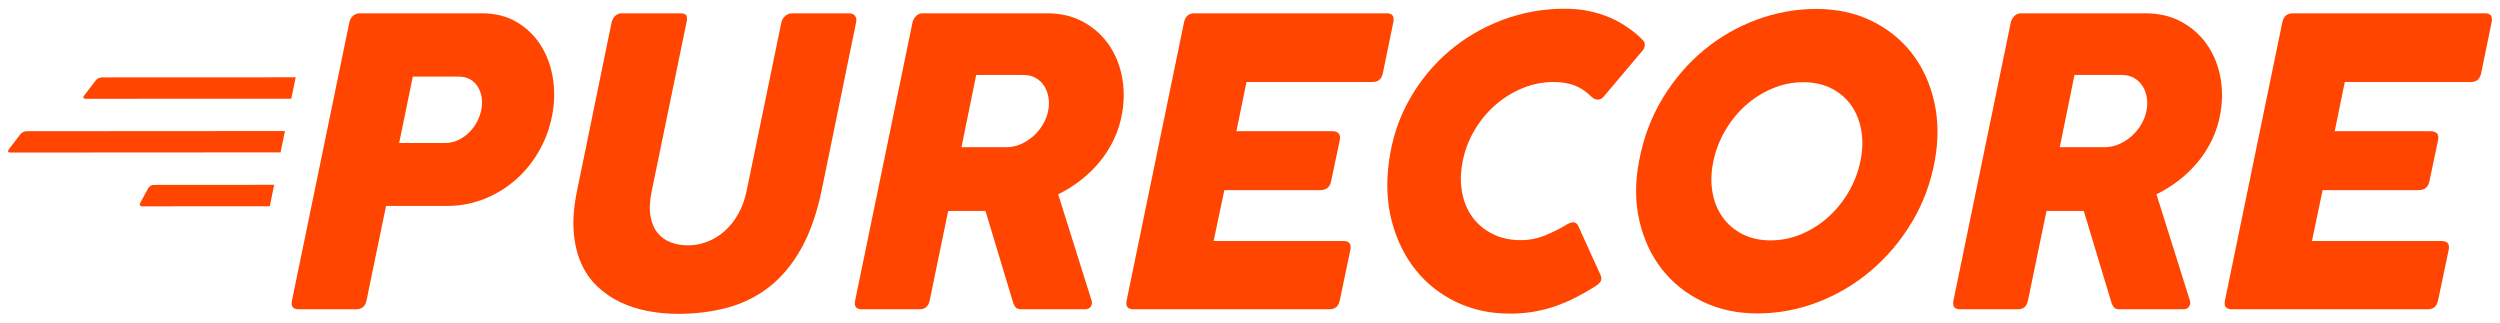 <?xml version="1.0" encoding="UTF-8" standalone="no"?><!DOCTYPE svg PUBLIC "-//W3C//DTD SVG 1.1//EN" "http://www.w3.org/Graphics/SVG/1.1/DTD/svg11.dtd"><svg width="100%" height="100%" viewBox="0 0 1395 180" version="1.1" xmlns="http://www.w3.org/2000/svg" xmlns:xlink="http://www.w3.org/1999/xlink" xml:space="preserve" xmlns:serif="http://www.serif.com/" style="fill-rule:evenodd;clip-rule:evenodd;stroke-linejoin:round;stroke-miterlimit:1.414;"><g id="Orangered"><path d="M194.959,12.403c0.375,-1.621 1.105,-2.857 2.192,-3.706c1.086,-0.849 2.266,-1.274 3.54,-1.274l68.107,0c7.418,0 13.842,1.583 19.275,4.748c5.432,3.166 9.833,7.297 13.205,12.393c3.372,5.096 5.676,10.867 6.912,17.314c1.236,6.447 1.367,12.991 0.393,19.631c-1.124,7.644 -3.446,14.728 -6.968,21.252c-3.521,6.525 -7.904,12.161 -13.149,16.91c-5.245,4.748 -11.201,8.474 -17.87,11.176c-6.668,2.702 -13.674,4.054 -21.016,4.054l-34.166,0l-10.902,52.812c-0.674,3.243 -2.622,4.864 -5.844,4.864l-32.031,0c-3.147,0 -4.383,-1.621 -3.709,-4.864l32.031,-155.31Zm35.402,30.344l-7.642,37.061l25.512,0c2.622,0 5.057,-0.521 7.305,-1.563c2.248,-1.043 4.271,-2.432 6.069,-4.17c1.798,-1.737 3.297,-3.725 4.496,-5.964c1.198,-2.239 2.023,-4.517 2.472,-6.833c0.45,-2.24 0.525,-4.459 0.225,-6.66c-0.3,-2.2 -0.974,-4.189 -2.023,-5.964c-1.049,-1.776 -2.473,-3.205 -4.271,-4.286c-1.798,-1.081 -4.008,-1.621 -6.631,-1.621l-25.512,0Z" style="fill:#ff4500;fill-rule:nonzero;"/><path d="M363.653,106.678c-1.123,5.404 -1.348,10.037 -0.674,13.898c0.674,3.86 1.986,6.987 3.934,9.381c1.948,2.393 4.402,4.15 7.361,5.269c2.96,1.12 6.163,1.68 9.609,1.68c3.597,0 7.137,-0.657 10.621,-1.969c3.484,-1.313 6.687,-3.243 9.609,-5.791c2.922,-2.548 5.47,-5.694 7.643,-9.439c2.172,-3.745 3.783,-8.088 4.832,-13.029l19.443,-94.275c0.3,-1.313 1.012,-2.471 2.136,-3.474c1.124,-1.004 2.435,-1.506 3.933,-1.506l31.469,0c1.723,0 2.922,0.502 3.596,1.506c0.675,1.003 0.862,2.161 0.562,3.474l-19.218,93.695c-2.697,12.972 -6.519,23.859 -11.464,32.661c-4.945,8.802 -10.845,15.886 -17.701,21.252c-6.855,5.366 -14.573,9.227 -23.152,11.582c-8.579,2.355 -17.888,3.532 -27.928,3.532c-5.694,0 -11.295,-0.521 -16.802,-1.564c-5.507,-1.042 -10.639,-2.702 -15.397,-4.98c-4.758,-2.277 -9.029,-5.211 -12.812,-8.802c-3.784,-3.59 -6.8,-7.952 -9.048,-13.087c-2.247,-5.134 -3.615,-11.06 -4.102,-17.778c-0.487,-6.717 0.169,-14.322 1.967,-22.816l19.218,-93.695c0.3,-1.313 0.956,-2.471 1.967,-3.474c1.012,-1.004 2.154,-1.506 3.428,-1.506l32.93,0c1.948,0 3.109,0.483 3.484,1.448c0.374,0.965 0.374,2.142 0,3.532l-19.444,94.275Z" style="fill:#ff4500;fill-rule:nonzero;"/><path d="M509.196,12.403c0.3,-1.235 0.937,-2.374 1.911,-3.417c0.974,-1.042 2.247,-1.563 3.821,-1.563l69.343,0c7.568,0 14.236,1.563 20.005,4.691c5.769,3.127 10.49,7.277 14.161,12.45c3.671,5.173 6.181,11.08 7.53,17.72c1.349,6.64 1.424,13.512 0.225,20.615c-0.899,5.328 -2.454,10.308 -4.664,14.94c-2.211,4.633 -4.908,8.86 -8.092,12.682c-3.184,3.822 -6.743,7.239 -10.677,10.25c-3.934,3.011 -8.036,5.559 -12.307,7.644l18.657,59.298c0.375,1.081 0.243,2.162 -0.393,3.243c-0.637,1.081 -1.705,1.621 -3.204,1.621l-35.514,0c-1.499,0 -2.566,-0.328 -3.203,-0.984c-0.637,-0.657 -1.218,-1.873 -1.742,-3.649l-15.173,-50.264l-20.791,0l-10.34,50.033c-0.674,3.243 -2.548,4.864 -5.619,4.864l-32.256,0c-3.147,0 -4.383,-1.621 -3.709,-4.864l32.031,-155.31Zm35.515,29.417l-8.205,40.304l25.063,0c2.847,0 5.563,-0.579 8.148,-1.737c2.585,-1.158 4.908,-2.664 6.968,-4.517c2.06,-1.853 3.802,-3.976 5.226,-6.369c1.424,-2.394 2.398,-4.865 2.922,-7.413c0.525,-2.47 0.618,-4.903 0.281,-7.296c-0.337,-2.394 -1.086,-4.556 -2.248,-6.486c-1.161,-1.93 -2.734,-3.494 -4.72,-4.69c-1.986,-1.197 -4.402,-1.796 -7.249,-1.796l-26.186,0Z" style="fill:#ff4500;fill-rule:nonzero;"/><path d="M660.695,12.403c0.674,-3.32 2.622,-4.98 5.844,-4.98l107.331,0c3.072,0 4.27,1.66 3.596,4.98l-5.844,28.491c-0.674,3.243 -2.585,4.864 -5.732,4.864l-70.355,0l-5.619,27.449l53.384,0c1.649,0 2.866,0.405 3.653,1.216c0.786,0.81 0.993,2.104 0.618,3.88l-4.833,22.931c-0.674,3.243 -2.735,4.864 -6.181,4.864l-53.384,0l-5.957,28.375l72.378,0c3.222,0 4.533,1.622 3.933,4.865l-5.956,28.375c-0.674,3.243 -2.585,4.864 -5.732,4.864l-109.353,0c-3.222,0 -4.496,-1.621 -3.822,-4.864l32.031,-155.31Z" style="fill:#ff4500;fill-rule:nonzero;"/><path d="M872.996,126.019c0.974,-0.618 1.854,-1.1 2.641,-1.448c0.787,-0.347 1.517,-0.521 2.192,-0.521c1.273,0 2.21,0.656 2.809,1.969l12.138,26.753c0.824,1.545 1.012,2.838 0.562,3.88c-0.449,1.043 -1.611,2.143 -3.484,3.301c-3.297,2.085 -6.706,4.034 -10.227,5.849c-3.522,1.814 -7.212,3.416 -11.07,4.806c-3.859,1.39 -7.942,2.471 -12.251,3.243c-4.308,0.772 -8.897,1.158 -13.767,1.158c-10.939,0 -20.923,-2.162 -29.952,-6.486c-9.028,-4.323 -16.596,-10.307 -22.702,-17.951c-6.106,-7.644 -10.527,-16.678 -13.262,-27.101c-2.735,-10.424 -3.24,-21.696 -1.517,-33.818c1.723,-12.431 5.526,-23.839 11.407,-34.224c5.882,-10.385 13.225,-19.322 22.028,-26.812c8.804,-7.489 18.75,-13.319 29.839,-17.488c11.089,-4.169 22.665,-6.254 34.728,-6.254c4.87,0 9.422,0.444 13.655,1.332c4.234,0.888 8.149,2.123 11.745,3.706c3.596,1.583 6.893,3.417 9.89,5.501c2.997,2.085 5.694,4.324 8.092,6.718c0.899,0.849 1.33,1.833 1.293,2.953c-0.038,1.12 -0.394,2.104 -1.068,2.953l-21.916,25.943c-0.974,1.081 -2.06,1.622 -3.259,1.622c-1.124,0 -2.248,-0.502 -3.372,-1.506c-2.922,-2.934 -6.069,-5.057 -9.44,-6.37c-3.372,-1.313 -7.306,-1.969 -11.801,-1.969c-5.994,0 -11.763,1.139 -17.308,3.417c-5.544,2.277 -10.583,5.385 -15.116,9.323c-4.533,3.938 -8.392,8.57 -11.576,13.898c-3.184,5.327 -5.413,11.08 -6.687,17.257c-1.274,6.176 -1.424,11.967 -0.45,17.372c0.974,5.405 2.904,10.095 5.788,14.072c2.885,3.976 6.631,7.122 11.239,9.439c4.608,2.316 9.909,3.474 15.903,3.474c4.571,0 8.916,-0.83 13.037,-2.49c4.121,-1.66 7.867,-3.494 11.239,-5.501Z" style="fill:#ff4500;fill-rule:nonzero;"/><path d="M914.579,90c2.398,-12.894 6.763,-24.572 13.094,-35.034c6.331,-10.463 13.955,-19.4 22.871,-26.812c8.916,-7.412 18.806,-13.126 29.67,-17.141c10.864,-4.015 21.953,-6.022 33.267,-6.022c11.464,0 21.747,2.22 30.85,6.659c9.104,4.44 16.615,10.482 22.534,18.126c5.919,7.643 10.059,16.638 12.419,26.985c2.36,10.346 2.454,21.426 0.281,33.239c-2.323,12.508 -6.65,23.974 -12.981,34.397c-6.331,10.424 -13.955,19.38 -22.871,26.87c-8.916,7.489 -18.787,13.299 -29.614,17.43c-10.827,4.131 -21.972,6.196 -33.435,6.196c-11.314,0 -21.56,-2.219 -30.738,-6.659c-9.179,-4.44 -16.746,-10.501 -22.703,-18.183c-5.956,-7.683 -10.115,-16.678 -12.475,-26.985c-2.36,-10.308 -2.416,-21.33 -0.169,-33.066Zm41.472,0c-1.274,6.1 -1.443,11.833 -0.506,17.199c0.936,5.366 2.828,10.037 5.676,14.013c2.847,3.977 6.537,7.123 11.07,9.44c4.533,2.316 9.759,3.474 15.678,3.474c5.994,0 11.726,-1.158 17.195,-3.474c5.47,-2.317 10.434,-5.463 14.892,-9.44c4.458,-3.976 8.26,-8.647 11.407,-14.013c3.147,-5.366 5.357,-11.099 6.631,-17.199c1.274,-6.1 1.442,-11.833 0.506,-17.199c-0.937,-5.366 -2.81,-10.037 -5.62,-14.014c-2.809,-3.976 -6.481,-7.122 -11.014,-9.439c-4.533,-2.316 -9.796,-3.474 -15.79,-3.474c-5.919,0 -11.632,1.158 -17.139,3.474c-5.507,2.317 -10.49,5.463 -14.948,9.439c-4.458,3.977 -8.261,8.648 -11.407,14.014c-3.147,5.366 -5.358,11.099 -6.631,17.199Z" style="fill:#ff4500;fill-rule:nonzero;"/><path d="M1122.05,12.403c0.299,-1.235 0.936,-2.374 1.91,-3.417c0.974,-1.042 2.248,-1.563 3.822,-1.563l69.343,0c7.567,0 14.236,1.563 20.005,4.691c5.769,3.127 10.49,7.277 14.161,12.45c3.671,5.173 6.181,11.08 7.53,17.72c1.349,6.64 1.423,13.512 0.225,20.615c-0.899,5.328 -2.454,10.308 -4.664,14.94c-2.211,4.633 -4.908,8.86 -8.092,12.682c-3.185,3.822 -6.744,7.239 -10.677,10.25c-3.934,3.011 -8.036,5.559 -12.307,7.644l18.657,59.298c0.374,1.081 0.243,2.162 -0.394,3.243c-0.637,1.081 -1.704,1.621 -3.203,1.621l-35.514,0c-1.499,0 -2.567,-0.328 -3.203,-0.984c-0.637,-0.657 -1.218,-1.873 -1.742,-3.649l-15.173,-50.264l-20.792,0l-10.339,50.033c-0.675,3.243 -2.548,4.864 -5.62,4.864l-32.255,0c-3.147,0 -4.383,-1.621 -3.709,-4.864l32.031,-155.31Zm35.514,29.417l-8.204,40.304l25.063,0c2.847,0 5.563,-0.579 8.148,-1.737c2.585,-1.158 4.907,-2.664 6.968,-4.517c2.06,-1.853 3.802,-3.976 5.226,-6.369c1.423,-2.394 2.397,-4.865 2.922,-7.413c0.524,-2.47 0.618,-4.903 0.281,-7.296c-0.337,-2.394 -1.087,-4.556 -2.248,-6.486c-1.161,-1.93 -2.735,-3.494 -4.72,-4.69c-1.986,-1.197 -4.402,-1.796 -7.249,-1.796l-26.187,0Z" style="fill:#ff4500;fill-rule:nonzero;"/><path d="M1273.55,12.403c0.674,-3.32 2.622,-4.98 5.844,-4.98l107.331,0c3.071,0 4.27,1.66 3.596,4.98l-5.844,28.491c-0.675,3.243 -2.585,4.864 -5.732,4.864l-70.355,0l-5.619,27.449l53.384,0c1.648,0 2.866,0.405 3.653,1.216c0.786,0.81 0.992,2.104 0.618,3.88l-4.833,22.931c-0.674,3.243 -2.735,4.864 -6.181,4.864l-53.385,0l-5.956,28.375l72.378,0c3.221,0 4.533,1.622 3.933,4.865l-5.956,28.375c-0.675,3.243 -2.585,4.864 -5.732,4.864l-109.354,0c-3.221,0 -4.495,-1.621 -3.821,-4.864l32.031,-155.31Z" style="fill:#ff4500;fill-rule:nonzero;"/><path d="M165,43.128l-2.472,11.948l-114.845,0.049c-1.16,0 -1.537,-0.764 -0.815,-1.698l6.555,-8.555c0.722,-0.934 2.259,-1.698 3.419,-1.698l108.158,-0.046Z" style="fill:#ff4500;fill-rule:nonzero;"/><path d="M159,73.129l-2.452,11.904l-150.886,0.092c-1.153,0.003 -1.497,-0.758 -0.81,-1.688l6.515,-8.523c0.717,-0.93 2.244,-1.691 3.397,-1.694l144.236,-0.091Z" style="fill:#ff4500;fill-rule:nonzero;"/><path d="M152.998,103.129l-2.464,11.949l-71.236,0.047c-1.154,0 -1.622,-0.847 -1.061,-1.881l4.43,-8.183c0.562,-1.036 1.966,-1.887 3.12,-1.887l67.211,-0.045Z" style="fill:#ff4500;fill-rule:nonzero;"/></g></svg>